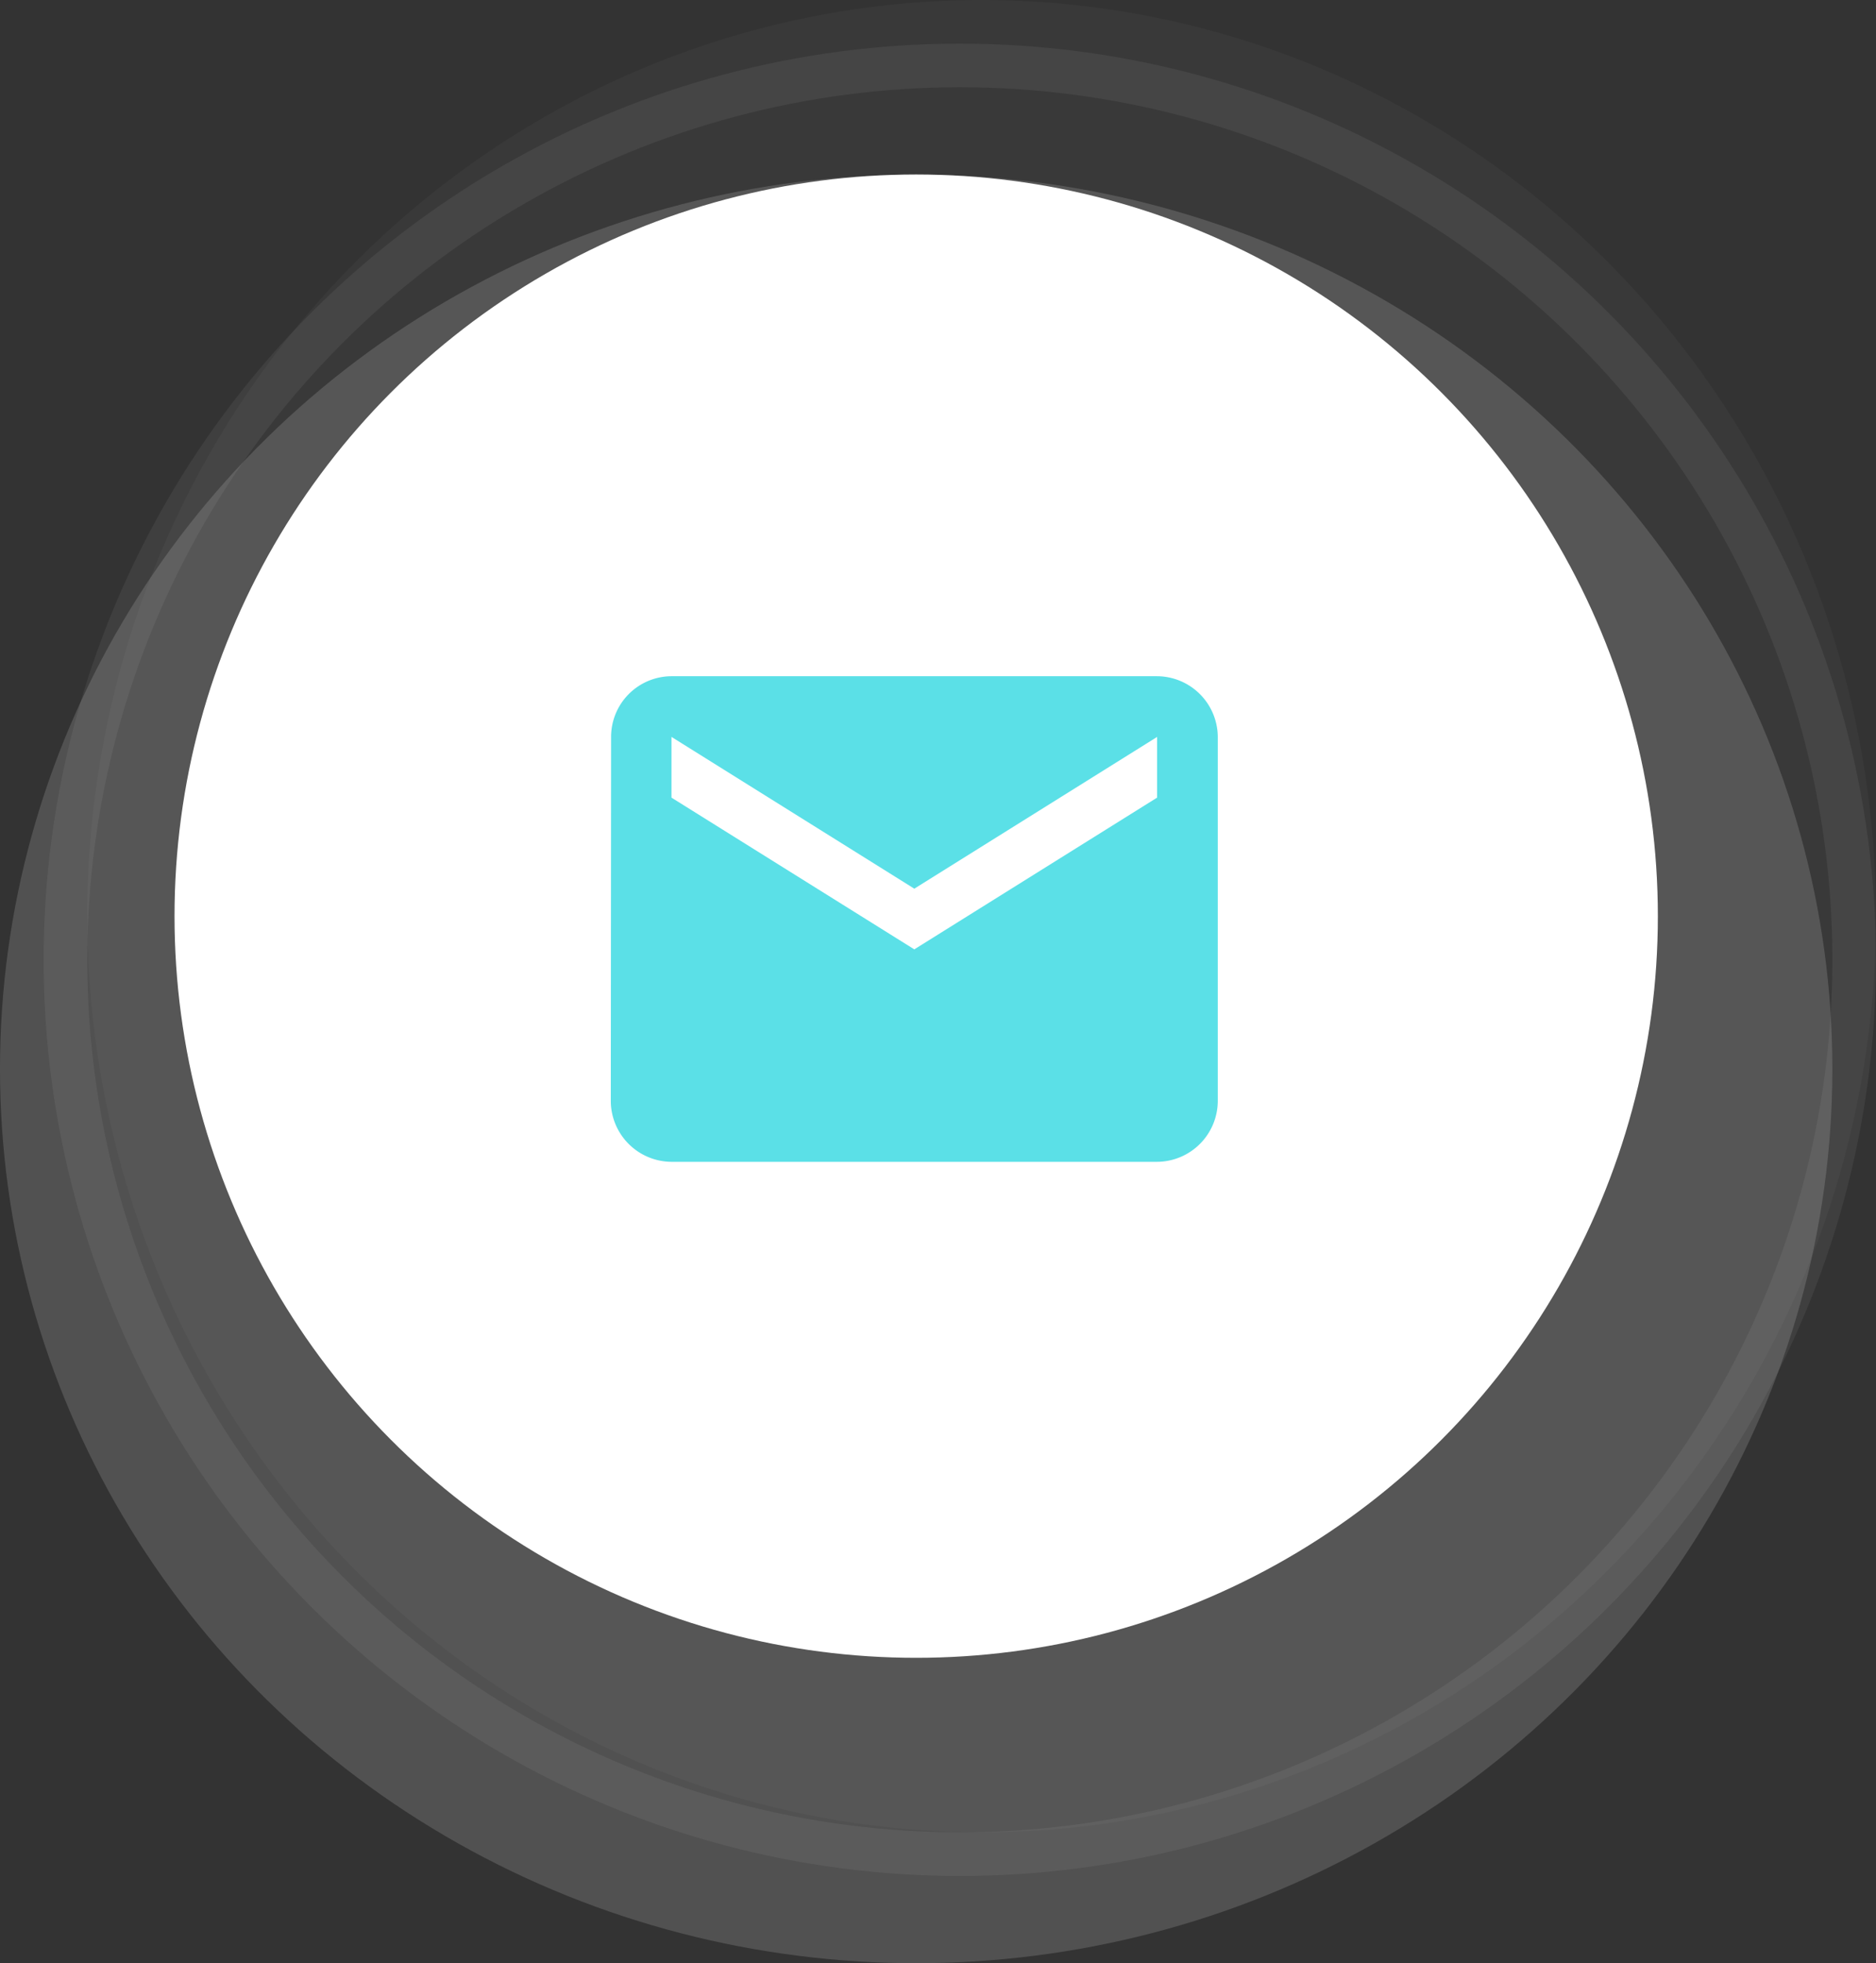 <svg xmlns="http://www.w3.org/2000/svg"  viewBox="0 0 43 45"><rect x="0" y="0" width="43" height="45" fill="#333333" stroke="none"/><g transform="translate(0.059 0.419)"><ellipse cx="21" cy="20.5" rx="21" ry="20.5" transform="translate(-0.059 3.581)" fill="#fff" opacity="0.15"/><ellipse cx="20.5" cy="21" rx="20.5" ry="21" transform="translate(1.941 -0.419)" fill="#fff" opacity="0.03"/><circle cx="17" cy="17" r="17" transform="translate(3.941 3.581)" fill="#fff"/><g transform="translate(0.941 0.581)" fill="none" stroke="#fff" stroke-width="1" opacity="0.06"><circle cx="21" cy="21" r="21" stroke="none"/><circle cx="21" cy="21" r="20.5" fill="none"/></g><path d="M15.522,6H4.391A1.39,1.39,0,0,0,3.007,7.391L3,15.74a1.4,1.4,0,0,0,1.391,1.391H15.522a1.4,1.4,0,0,0,1.391-1.391V7.391A1.4,1.4,0,0,0,15.522,6Zm0,2.783L9.957,12.261,4.391,8.783V7.391L9.957,10.87l5.565-3.478Z" transform="translate(10.941 9.081)" fill="#5be0e7"/></g></svg>